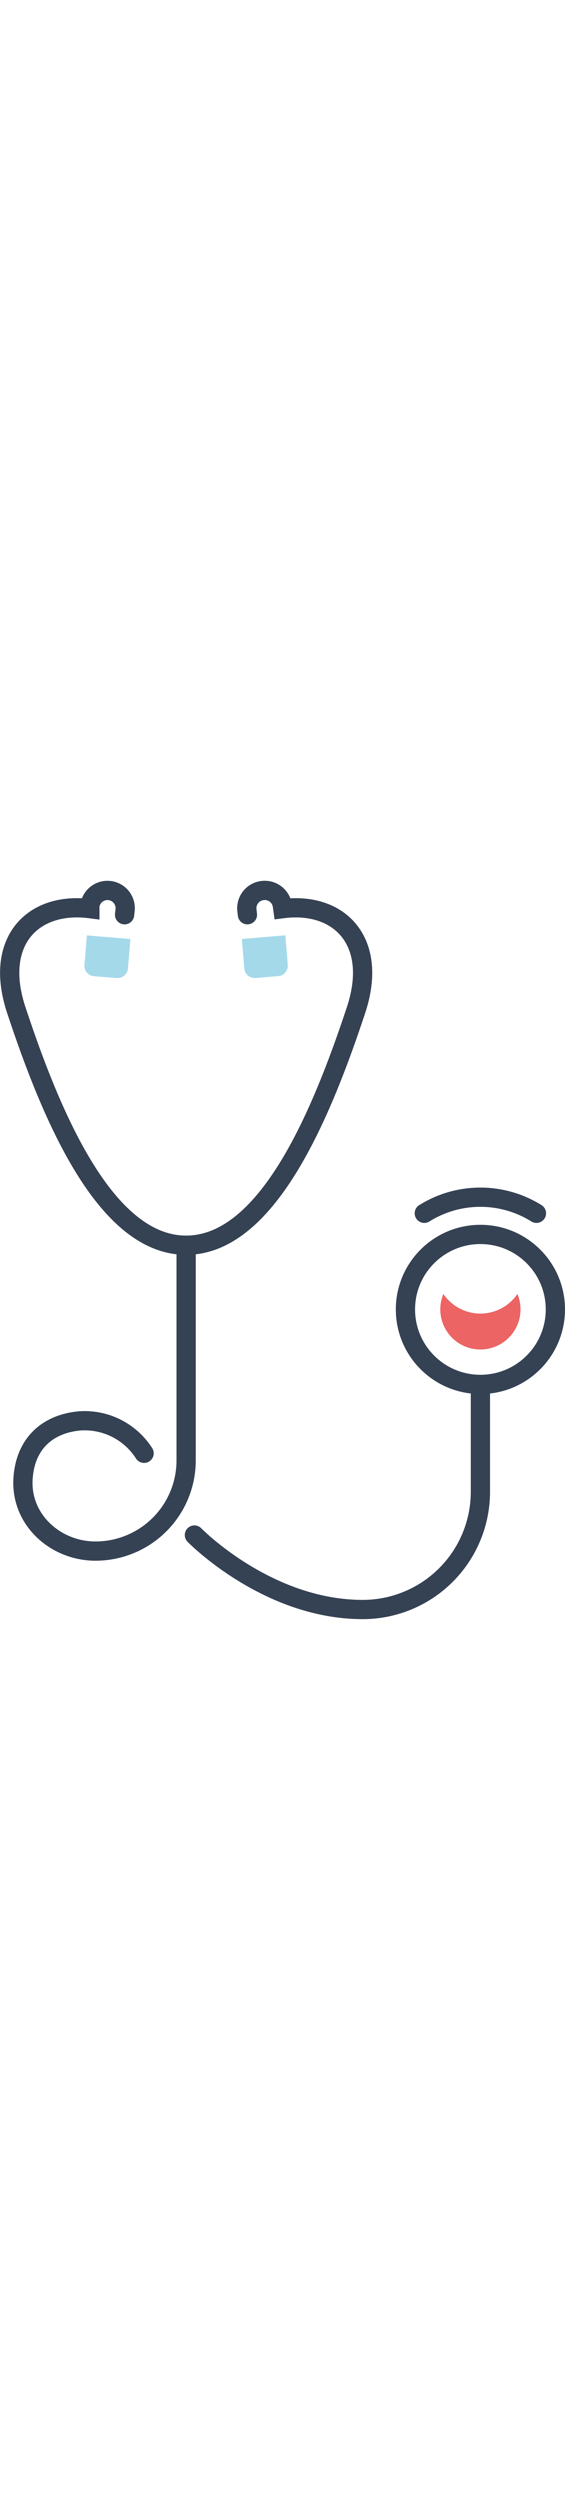 <svg xmlns="http://www.w3.org/2000/svg" viewBox="0 0 88.03 115" width="26px"><defs><style>.cls-1{fill:#a4d9ea;}.cls-2{fill:none;stroke:#354254;stroke-linecap:round;stroke-miterlimit:10;stroke-width:3px;}.cls-3{fill:#ec6463;}</style></defs><title>7</title><g id="Слой_2" data-name="Слой 2"><g id="Layer_1" data-name="Layer 1"><path class="cls-1" d="M14.91,8.76h3.54a1.63,1.63,0,0,1,1.63,1.63V15a0,0,0,0,1,0,0h-6.8a0,0,0,0,1,0,0V10.4a1.63,1.63,0,0,1,1.63-1.63Z" transform="translate(32.3 25.13) rotate(-175.21)"/><path class="cls-2" d="M38.55,5.29l-.08-.7a2.77,2.77,0,0,1,2.44-3.07h0A2.77,2.77,0,0,1,44,3.9l.06.44C52.86,3.21,59,9.4,55.49,20.08,50.25,35.91,41.81,56.76,29,56.76S7.76,35.91,2.52,20.08C-1,9.4,5.14,3.21,14,4.34L14,3.9a2.77,2.77,0,0,1,3.05-2.38h0a2.77,2.77,0,0,1,2.44,3.07l-.08.7"/><path class="cls-1" d="M37.93,8.76h6.8a0,0,0,0,1,0,0v4.62A1.63,1.63,0,0,1,43.1,15H39.56a1.63,1.63,0,0,1-1.63-1.63V8.76A0,0,0,0,1,37.93,8.76Z" transform="translate(-0.85 3.5) rotate(-4.79)"/><circle class="cls-2" cx="74.85" cy="66.76" r="11.68"/><path class="cls-3" d="M74.85,67.41a7,7,0,0,1-5.77-3.06,6.25,6.25,0,1,0,11.54,0A7,7,0,0,1,74.85,67.41Z"/><path class="cls-2" d="M29,56.76V90.28a14.12,14.12,0,0,1-14.12,14.12c-6.24,0-11.7-4.9-11.29-11.29.36-5.67,4.07-8.63,9-9a11,11,0,0,1,9.86,5.06"/><path class="cls-2" d="M30.29,101.9s11.3,11.6,26.22,11.6h0A18.34,18.34,0,0,0,74.85,95.16V78.44"/><path class="cls-2" d="M83.58,51.79a16.47,16.47,0,0,0-17.47,0"/></g></g></svg>